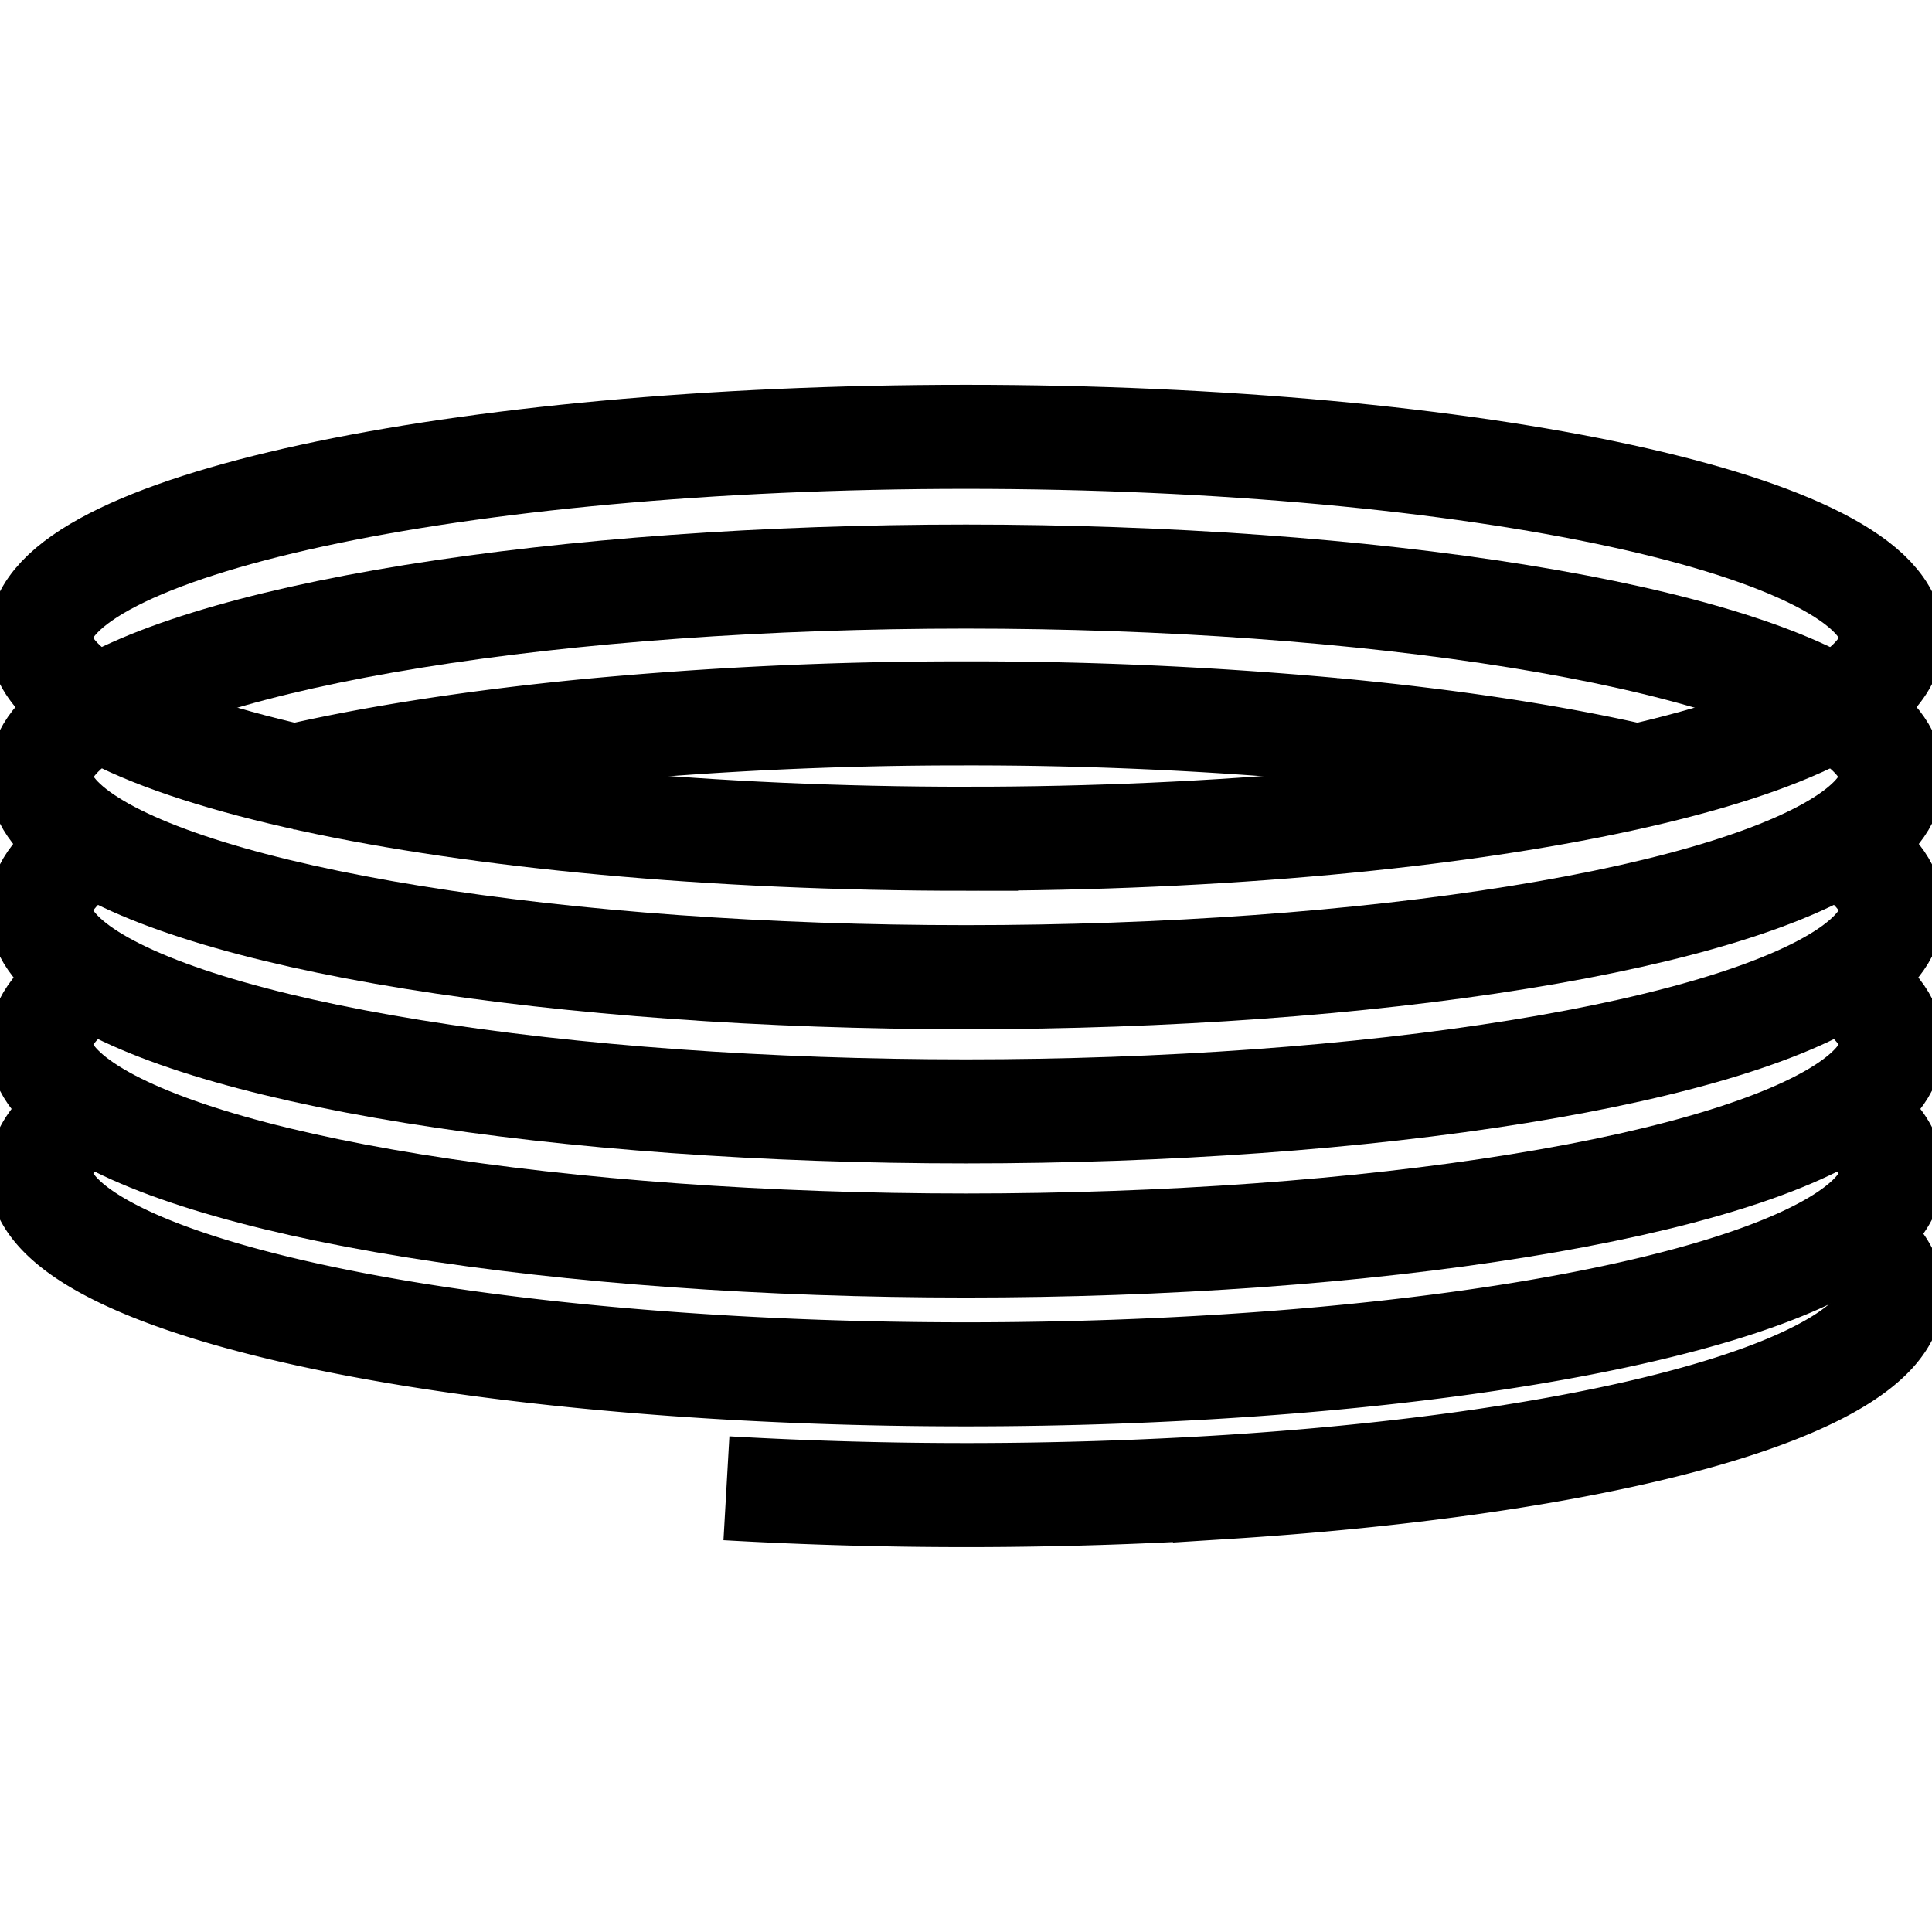 <svg width="28" height="28" fill="none" xmlns="http://www.w3.org/2000/svg"><g opacity=".998" stroke="#000" stroke-width="1.508" clip-path="url(#clip0)"><path opacity=".998" d="M14 12.156c7.408 0 13.413-1.304 13.413-2.913 0-1.608-6.005-2.912-13.413-2.912S.587 7.635.587 9.243c0 1.609 6.005 2.913 13.413 2.913z"/><path opacity=".998" d="M26.604 10.254c.987.588 1.073 1.23.245 1.831-.827.6-2.525 1.127-4.84 1.5-2.314.375-5.123.577-8.009.577s-5.695-.202-8.01-.576c-2.314-.374-4.012-.9-4.84-1.5-.827-.601-.741-1.244.246-1.832"/><path opacity=".998" d="M26.604 12.264c.987-.589 1.073-1.23.245-1.831-.827-.6-2.525-1.127-4.84-1.501-2.314-.374-5.123-.576-8.009-.576s-5.695.202-8.01.576c-2.314.374-4.012.9-4.84 1.5-.827.601-.741 1.243.246 1.832"/><path opacity=".998" d="M26.604 12.198c.987.589 1.073 1.231.245 1.832-.827.6-2.525 1.126-4.84 1.5-2.314.375-5.123.577-8.009.577s-5.695-.202-8.01-.577c-2.314-.374-4.012-.9-4.84-1.5-.827-.6-.741-1.243.246-1.832"/><path opacity=".998" d="M26.604 14.143c.987.588 1.073 1.23.245 1.831-.827.6-2.525 1.127-4.84 1.5-2.314.375-5.123.577-8.009.577s-5.695-.202-8.01-.576c-2.314-.374-4.012-.9-4.84-1.501-.827-.6-.741-1.243.246-1.831"/><path opacity=".998" d="M26.604 16.01c.987.588 1.073 1.23.245 1.83-.827.601-2.525 1.127-4.84 1.502-2.314.374-5.123.576-8.009.576s-5.695-.202-8.01-.576c-2.314-.375-4.012-.901-4.84-1.501-.827-.6-.741-1.243.246-1.832m22.414-4.744c-1.265-.295-2.797-.529-4.5-.688a57.678 57.678 0 00-5.392-.238 57.251 57.251 0 00-5.379.252c-1.693.164-3.212.402-4.46.7"/><path opacity=".998" d="M26.604 17.76c.84.5 1.03 1.041.551 1.564-.479.522-1.608 1.006-3.266 1.399s-3.78.68-6.136.829a60.886 60.886 0 01-7.225.017"/></g><defs><clipPath id="clip0"><path fill="#fff" d="M0 0h28v28H0z"/></clipPath></defs></svg>